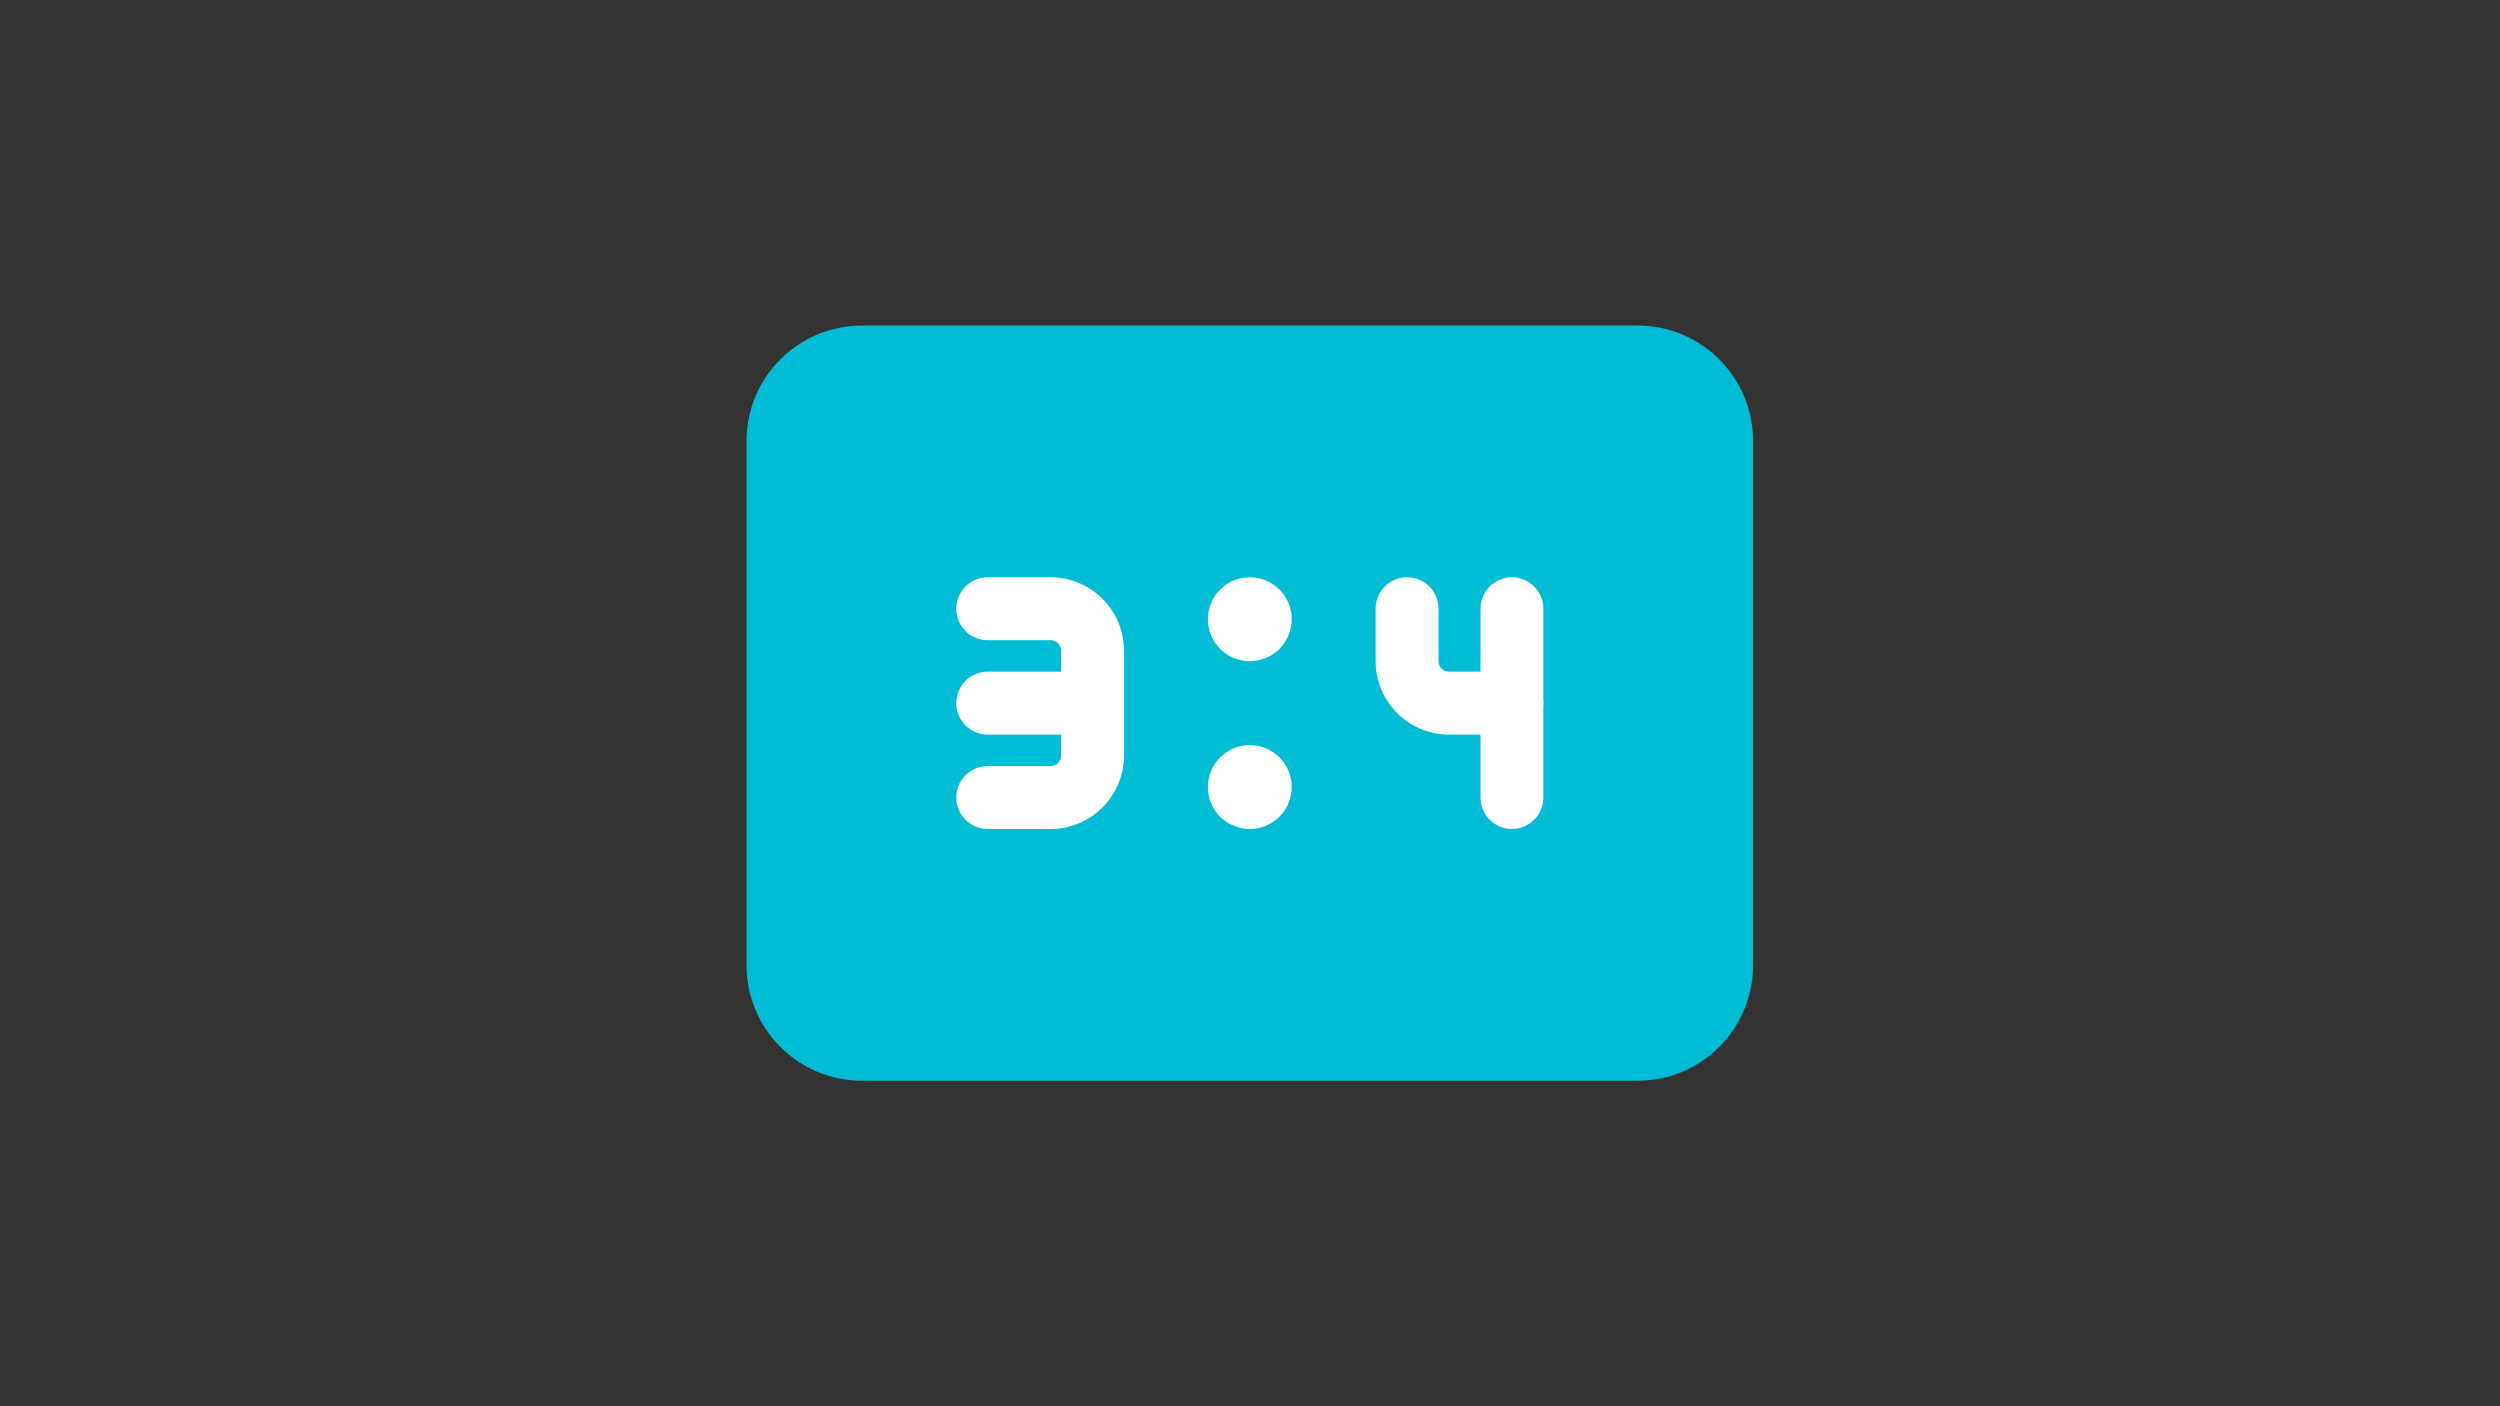 <svg xmlns="http://www.w3.org/2000/svg" xmlns:xlink="http://www.w3.org/1999/xlink" width="1920" zoomAndPan="magnify" viewBox="0 0 1440 810" height="1080" preserveAspectRatio="xMidYMid meet" version="1.0"><rect x="0" y="0" width="1440" height="810" fill="#333333" stroke="none"/><defs><clipPath id="3f87b93ba6"><path d="M 430.008 187.508 L 1009.758 187.508 L 1009.758 622.508 L 430.008 622.508 Z M 430.008 187.508 " clip-rule="nonzero"/></clipPath></defs><g clip-path="url(#3f87b93ba6)"><path fill="#00bcd4" d="M 943.328 187.508 L 496.441 187.508 C 459.797 187.508 430.012 217.305 430.012 253.969 L 430.012 556.047 C 430.012 592.707 459.797 622.508 496.441 622.508 L 943.328 622.508 C 979.973 622.508 1009.758 592.707 1009.758 556.047 L 1009.758 253.969 C 1009.758 217.305 979.973 187.508 943.328 187.508 Z M 943.328 187.508 " fill-opacity="1" fill-rule="nonzero"/></g><path fill="#ffffff" d="M 870.859 423.133 L 834.625 423.133 C 811.316 423.133 792.352 404.16 792.352 380.844 L 792.352 350.633 C 792.352 340.629 800.469 332.508 810.469 332.508 C 820.473 332.508 828.586 340.629 828.586 350.633 L 828.586 380.844 C 828.586 384.176 831.293 386.883 834.625 386.883 L 870.859 386.883 C 880.859 386.883 888.977 395.004 888.977 405.008 C 888.977 415.012 880.859 423.133 870.859 423.133 Z M 870.859 423.133 " fill-opacity="1" fill-rule="nonzero"/><path fill="#ffffff" d="M 870.859 477.508 C 860.859 477.508 852.742 469.387 852.742 459.383 L 852.742 350.633 C 852.742 340.629 860.859 332.508 870.859 332.508 C 880.859 332.508 888.977 340.629 888.977 350.633 L 888.977 459.383 C 888.977 469.387 880.859 477.508 870.859 477.508 Z M 870.859 477.508 " fill-opacity="1" fill-rule="nonzero"/><path fill="#ffffff" d="M 629.301 423.133 L 568.91 423.133 C 558.91 423.133 550.793 415.012 550.793 405.008 C 550.793 395.004 558.91 386.883 568.91 386.883 L 629.301 386.883 C 639.301 386.883 647.418 395.004 647.418 405.008 C 647.418 415.012 639.301 423.133 629.301 423.133 Z M 629.301 423.133 " fill-opacity="1" fill-rule="nonzero"/><path fill="#ffffff" d="M 605.145 477.508 L 568.91 477.508 C 558.91 477.508 550.793 469.387 550.793 459.383 C 550.793 449.379 558.91 441.258 568.91 441.258 L 605.145 441.258 C 608.477 441.258 611.184 438.551 611.184 435.219 L 611.184 374.797 C 611.184 371.465 608.477 368.758 605.145 368.758 L 568.91 368.758 C 558.91 368.758 550.793 360.637 550.793 350.633 C 550.793 340.629 558.91 332.508 568.91 332.508 L 605.145 332.508 C 628.453 332.508 647.418 351.477 647.418 374.797 L 647.418 435.219 C 647.418 458.535 628.453 477.508 605.145 477.508 Z M 605.145 477.508 " fill-opacity="1" fill-rule="nonzero"/><path fill="#ffffff" d="M 744.039 356.672 C 744.039 370.023 733.227 380.844 719.883 380.844 C 706.543 380.844 695.73 370.023 695.73 356.672 C 695.73 343.328 706.543 332.508 719.883 332.508 C 733.227 332.508 744.039 343.328 744.039 356.672 Z M 744.039 356.672 " fill-opacity="1" fill-rule="nonzero"/><path fill="#ffffff" d="M 744.039 453.344 C 744.039 466.688 733.227 477.508 719.883 477.508 C 706.543 477.508 695.73 466.688 695.73 453.344 C 695.73 439.992 706.543 429.172 719.883 429.172 C 733.227 429.172 744.039 439.992 744.039 453.344 Z M 744.039 453.344 " fill-opacity="1" fill-rule="nonzero"/></svg>